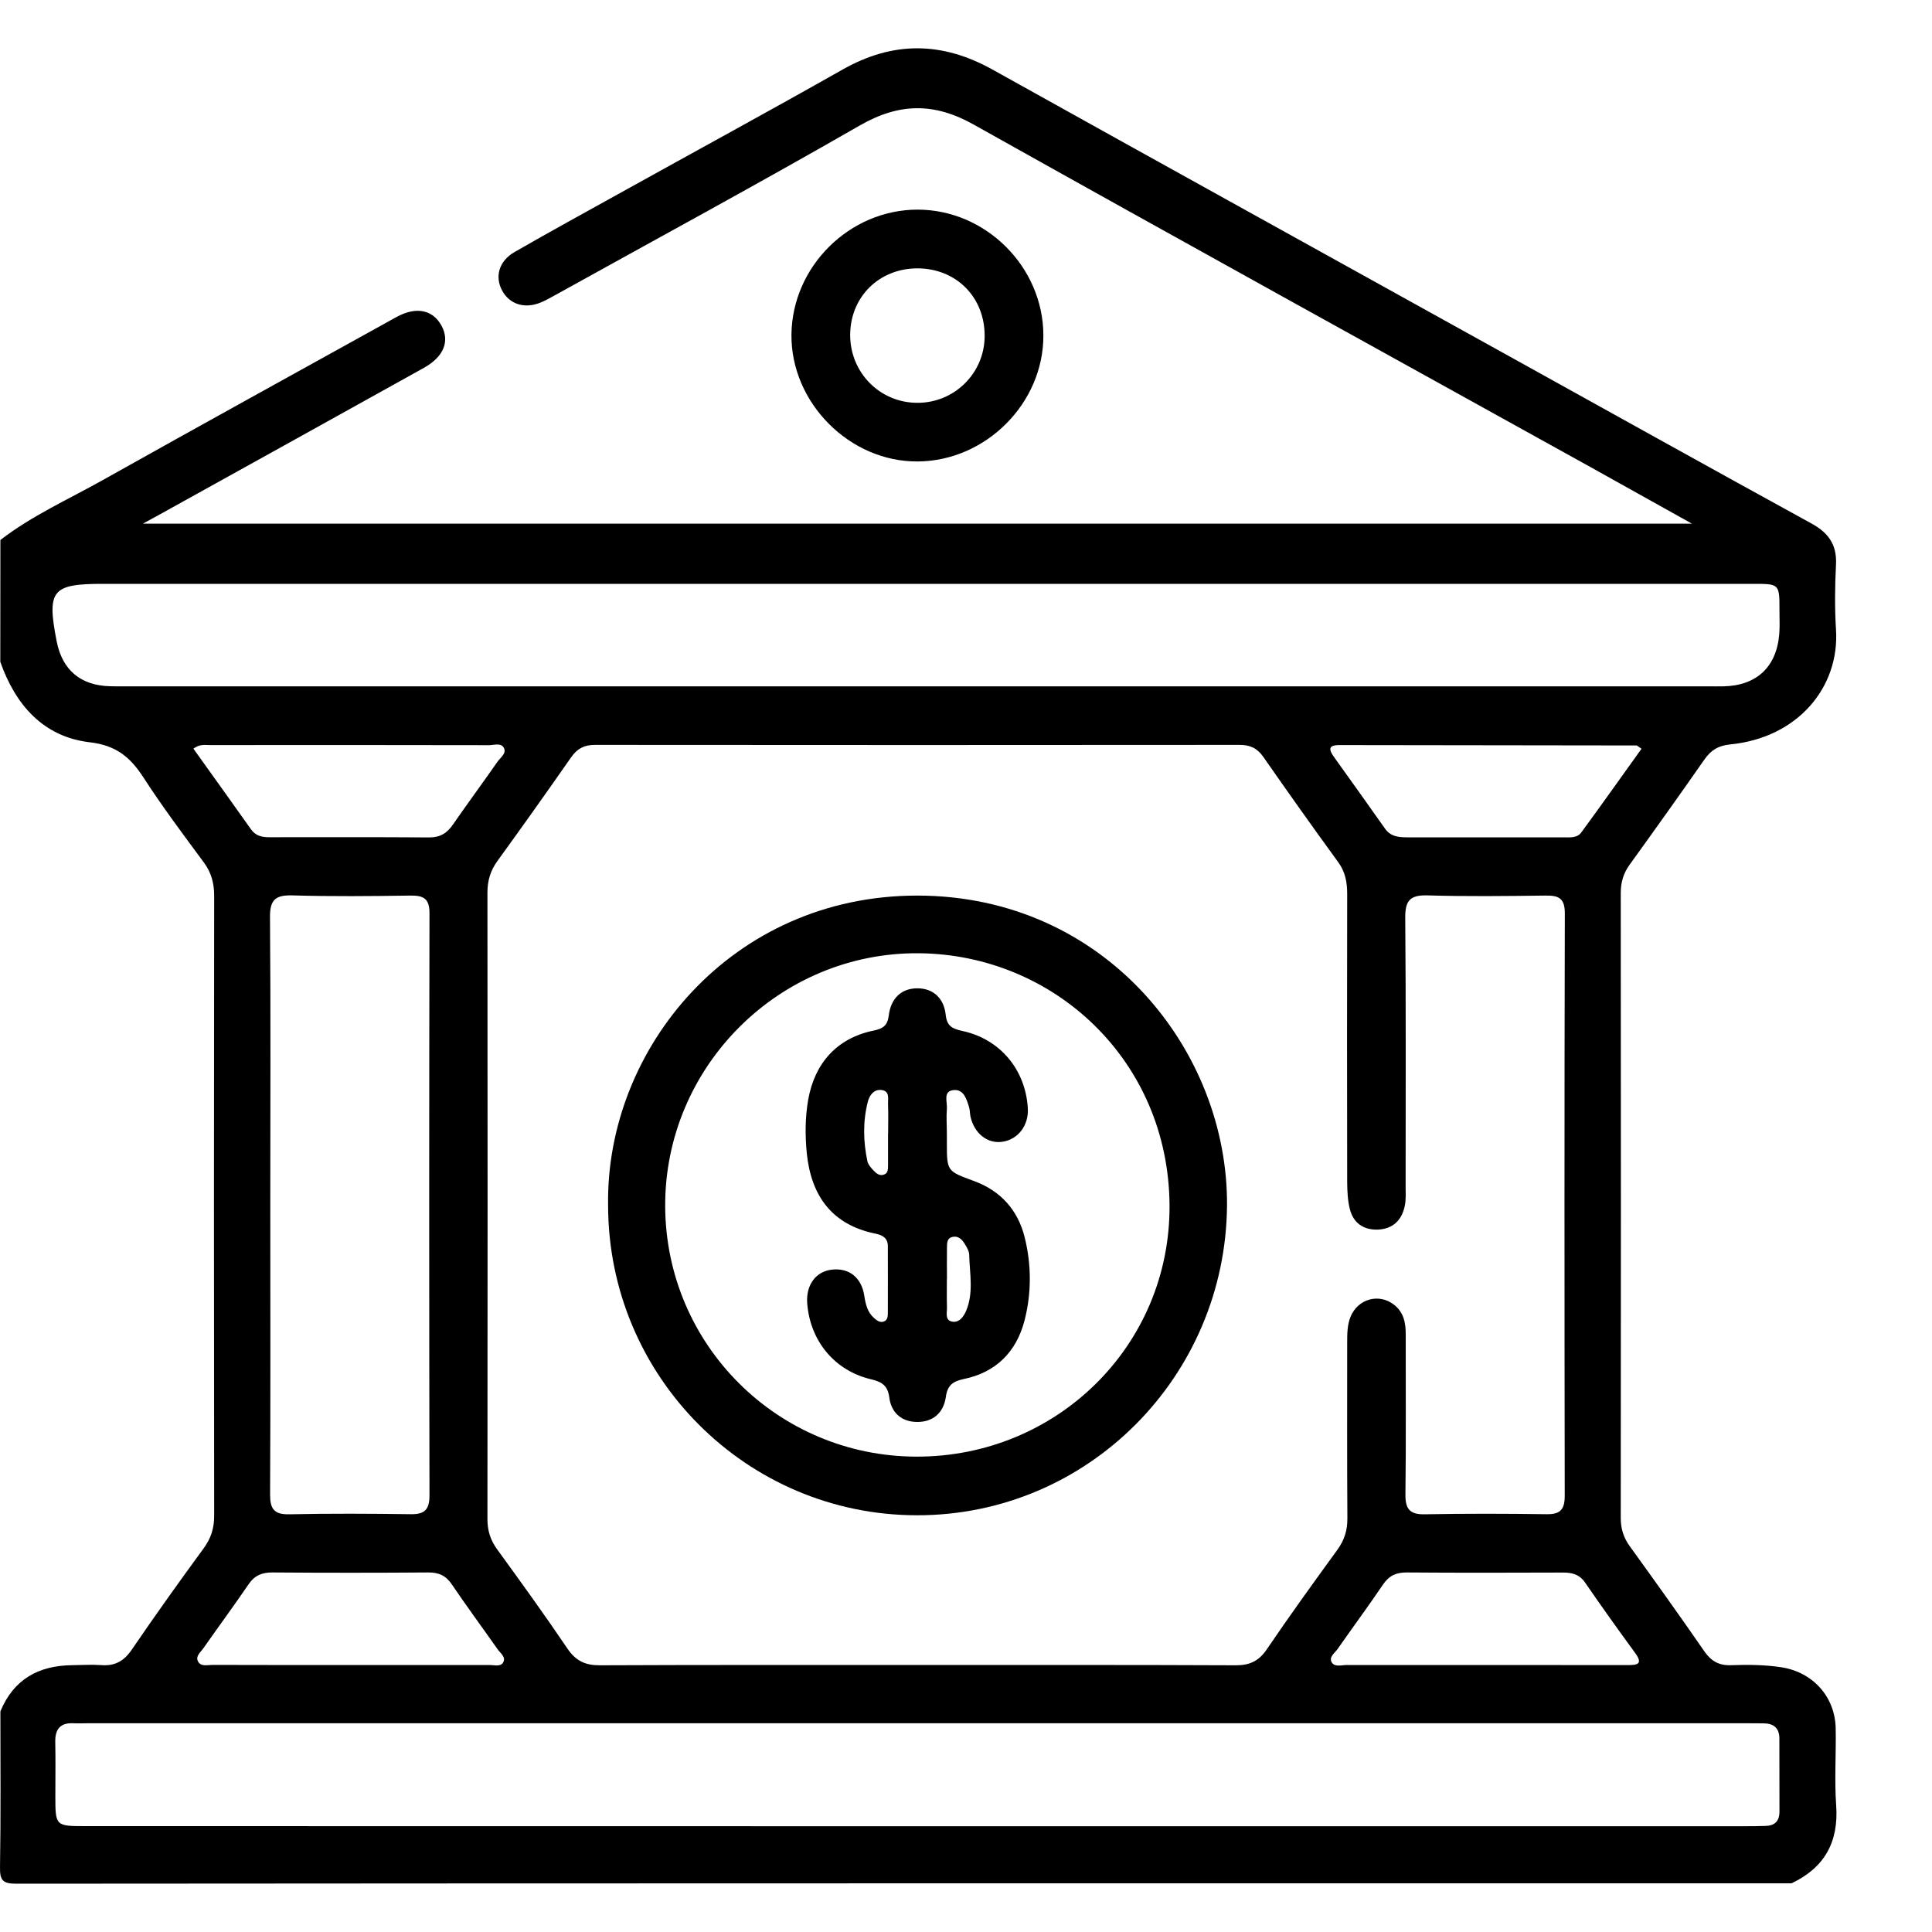<svg width="20" height="20" viewBox="0 0 20 20" fill="none" xmlns="http://www.w3.org/2000/svg">
<g id="Group">
<g id="Group_2">
<path id="Vector" d="M0.004 5.59C0.329 5.339 0.703 5.172 1.058 4.973C2.071 4.405 3.088 3.845 4.104 3.282C4.306 3.171 4.478 3.205 4.569 3.369C4.658 3.53 4.596 3.692 4.388 3.808C3.47 4.319 2.551 4.828 1.633 5.337C1.595 5.358 1.558 5.378 1.479 5.421C6.84 5.421 12.156 5.421 17.515 5.421C17.143 5.214 16.806 5.025 16.468 4.837C14.339 3.657 12.208 2.482 10.084 1.292C9.674 1.061 9.312 1.063 8.902 1.298C7.853 1.901 6.787 2.478 5.729 3.065C5.686 3.089 5.642 3.113 5.596 3.132C5.43 3.2 5.274 3.15 5.197 3.006C5.121 2.863 5.165 2.703 5.325 2.61C5.689 2.4 6.058 2.199 6.425 1.995C7.192 1.569 7.963 1.15 8.726 0.718C9.247 0.424 9.753 0.43 10.274 0.72C12.033 1.7 13.796 2.674 15.557 3.651C16.622 4.241 17.685 4.834 18.752 5.419C18.931 5.517 19.017 5.641 19.006 5.847C18.995 6.069 18.992 6.292 19.006 6.514C19.046 7.114 18.61 7.637 17.913 7.706C17.787 7.718 17.711 7.766 17.643 7.864C17.388 8.229 17.13 8.591 16.87 8.951C16.805 9.041 16.778 9.134 16.778 9.244C16.78 11.401 16.78 13.557 16.778 15.714C16.778 15.825 16.806 15.916 16.871 16.006C17.131 16.366 17.39 16.728 17.643 17.094C17.714 17.197 17.797 17.243 17.921 17.238C18.093 17.232 18.266 17.233 18.438 17.259C18.765 17.309 18.996 17.562 19.003 17.892C19.008 18.158 18.989 18.425 19.008 18.689C19.035 19.069 18.887 19.334 18.546 19.496C12.42 19.496 6.295 19.495 0.169 19.5C0.026 19.5 -0.002 19.464 9.46777e-05 19.328C0.009 18.791 0.004 18.253 0.004 17.716C0.141 17.384 0.4 17.241 0.748 17.238C0.847 17.237 0.946 17.23 1.044 17.237C1.189 17.249 1.284 17.196 1.367 17.073C1.607 16.721 1.855 16.374 2.107 16.03C2.184 15.925 2.218 15.819 2.217 15.688C2.214 13.55 2.214 11.411 2.217 9.273C2.217 9.143 2.188 9.034 2.111 8.929C1.898 8.641 1.683 8.354 1.488 8.053C1.351 7.841 1.206 7.716 0.929 7.684C0.449 7.628 0.16 7.298 0.003 6.851C0.004 6.43 0.004 6.01 0.004 5.59ZM9.494 17.236C10.594 17.236 11.694 17.234 12.794 17.239C12.938 17.239 13.032 17.195 13.115 17.072C13.351 16.724 13.597 16.384 13.844 16.044C13.917 15.944 13.949 15.841 13.948 15.718C13.944 15.113 13.946 14.507 13.946 13.901C13.946 13.808 13.946 13.715 13.982 13.628C14.059 13.445 14.275 13.386 14.429 13.505C14.533 13.585 14.553 13.697 14.552 13.819C14.551 14.369 14.556 14.919 14.549 15.469C14.547 15.618 14.591 15.679 14.748 15.676C15.168 15.668 15.588 15.669 16.008 15.675C16.155 15.678 16.199 15.624 16.198 15.48C16.195 13.472 16.194 11.463 16.199 9.455C16.199 9.299 16.137 9.269 16 9.271C15.592 9.276 15.184 9.281 14.777 9.269C14.596 9.264 14.546 9.323 14.547 9.5C14.555 10.427 14.551 11.354 14.551 12.281C14.551 12.349 14.556 12.418 14.542 12.484C14.511 12.634 14.416 12.724 14.259 12.729C14.111 12.732 14.008 12.658 13.973 12.514C13.951 12.426 13.947 12.331 13.946 12.24C13.944 11.245 13.944 10.249 13.946 9.255C13.946 9.134 13.927 9.026 13.853 8.925C13.591 8.565 13.333 8.202 13.079 7.837C13.016 7.746 12.943 7.711 12.832 7.711C10.607 7.713 8.383 7.713 6.158 7.711C6.046 7.711 5.975 7.75 5.912 7.84C5.661 8.2 5.407 8.557 5.15 8.912C5.077 9.012 5.046 9.116 5.046 9.239C5.048 11.402 5.048 13.565 5.046 15.728C5.046 15.845 5.077 15.943 5.146 16.038C5.392 16.377 5.639 16.718 5.874 17.066C5.961 17.194 6.059 17.24 6.211 17.239C7.306 17.234 8.4 17.236 9.494 17.236ZM9.488 18.905C12.348 18.905 15.209 18.905 18.069 18.905C18.137 18.905 18.205 18.904 18.273 18.902C18.369 18.901 18.421 18.855 18.421 18.754C18.42 18.501 18.421 18.248 18.42 17.994C18.419 17.886 18.358 17.84 18.254 17.84C18.199 17.84 18.143 17.839 18.087 17.839C12.361 17.839 6.634 17.839 0.907 17.839C0.858 17.839 0.808 17.842 0.759 17.839C0.624 17.833 0.57 17.9 0.572 18.031C0.576 18.216 0.573 18.402 0.573 18.587C0.573 18.904 0.573 18.904 0.888 18.904C3.755 18.905 6.622 18.905 9.488 18.905ZM9.515 6.044C6.697 6.044 3.88 6.044 1.063 6.044C0.538 6.044 0.484 6.111 0.586 6.636C0.644 6.936 0.833 7.096 1.14 7.104C1.195 7.106 1.251 7.105 1.307 7.105C6.768 7.105 12.23 7.105 17.692 7.105C17.741 7.105 17.791 7.106 17.84 7.105C18.185 7.098 18.392 6.904 18.419 6.561C18.425 6.481 18.421 6.4 18.421 6.32C18.421 6.044 18.421 6.044 18.152 6.044C15.273 6.044 12.394 6.044 9.515 6.044ZM2.798 12.464C2.798 13.466 2.801 14.466 2.796 15.468C2.795 15.615 2.833 15.679 2.992 15.676C3.413 15.667 3.833 15.669 4.253 15.675C4.397 15.677 4.446 15.626 4.446 15.481C4.442 13.473 4.442 11.464 4.446 9.456C4.447 9.303 4.386 9.269 4.248 9.271C3.841 9.277 3.432 9.281 3.025 9.269C2.847 9.264 2.793 9.319 2.795 9.498C2.803 10.487 2.798 11.476 2.798 12.464ZM16.993 7.751C16.959 7.729 16.95 7.717 16.94 7.717C15.914 7.715 14.887 7.714 13.862 7.713C13.743 7.713 13.759 7.766 13.81 7.837C13.986 8.084 14.163 8.329 14.337 8.577C14.395 8.66 14.477 8.668 14.566 8.668C15.104 8.668 15.642 8.668 16.179 8.668C16.247 8.668 16.325 8.678 16.369 8.618C16.58 8.331 16.785 8.04 16.993 7.751ZM2.002 7.75C2.205 8.034 2.403 8.309 2.599 8.586C2.649 8.656 2.718 8.668 2.795 8.667C3.345 8.667 3.895 8.665 4.445 8.669C4.557 8.669 4.629 8.624 4.69 8.534C4.841 8.316 4.999 8.102 5.151 7.884C5.181 7.841 5.246 7.799 5.216 7.742C5.186 7.686 5.115 7.714 5.062 7.714C4.098 7.712 3.134 7.712 2.17 7.713C2.122 7.713 2.071 7.7 2.002 7.75ZM15.368 17.236C15.861 17.236 16.355 17.236 16.847 17.237C16.948 17.237 17.013 17.229 16.926 17.11C16.751 16.871 16.579 16.63 16.411 16.386C16.351 16.297 16.273 16.278 16.174 16.279C15.637 16.281 15.101 16.282 14.564 16.278C14.454 16.277 14.38 16.31 14.317 16.403C14.165 16.628 14.003 16.846 13.848 17.069C13.818 17.112 13.752 17.154 13.787 17.21C13.817 17.26 13.889 17.236 13.943 17.236C14.418 17.237 14.893 17.236 15.368 17.236ZM3.624 17.236C4.105 17.236 4.587 17.237 5.068 17.236C5.116 17.236 5.181 17.256 5.207 17.212C5.243 17.154 5.178 17.113 5.149 17.07C4.993 16.848 4.831 16.629 4.679 16.404C4.617 16.311 4.543 16.277 4.433 16.278C3.896 16.282 3.359 16.282 2.822 16.278C2.713 16.277 2.636 16.308 2.573 16.401C2.42 16.625 2.259 16.843 2.103 17.066C2.075 17.105 2.024 17.144 2.048 17.195C2.077 17.257 2.146 17.235 2.198 17.235C2.673 17.237 3.148 17.236 3.624 17.236Z" fill="black"/>
<path id="Vector_2" d="M9.501 2.17C10.207 2.172 10.799 2.764 10.801 3.471C10.804 4.171 10.208 4.771 9.503 4.777C8.798 4.784 8.187 4.171 8.193 3.465C8.2 2.758 8.795 2.169 9.501 2.17ZM10.193 3.481C10.196 3.078 9.9 2.779 9.498 2.778C9.103 2.778 8.805 3.07 8.801 3.461C8.797 3.854 9.107 4.17 9.497 4.17C9.88 4.171 10.191 3.863 10.193 3.481Z" fill="black"/>
<path id="Vector_3" d="M6.295 12.475C6.271 10.855 7.573 9.269 9.499 9.271C11.445 9.274 12.714 10.88 12.702 12.48C12.687 14.249 11.262 15.687 9.494 15.686C7.728 15.686 6.295 14.248 6.295 12.475ZM9.485 15.079C10.938 15.083 12.116 13.93 12.107 12.476C12.097 10.983 10.917 9.884 9.518 9.868C8.067 9.853 6.879 11.044 6.886 12.489C6.893 13.922 8.051 15.075 9.485 15.079Z" fill="black"/>
<path id="Vector_4" d="M9.802 11.739C9.802 11.77 9.802 11.801 9.802 11.831C9.802 12.125 9.803 12.123 10.083 12.226C10.359 12.327 10.537 12.527 10.607 12.807C10.678 13.092 10.679 13.386 10.606 13.669C10.522 13.994 10.31 14.208 9.975 14.276C9.862 14.3 9.807 14.342 9.791 14.463C9.768 14.62 9.665 14.719 9.499 14.72C9.333 14.721 9.226 14.624 9.206 14.467C9.19 14.342 9.128 14.305 9.02 14.279C8.64 14.191 8.384 13.88 8.356 13.488C8.343 13.3 8.448 13.16 8.614 13.143C8.789 13.124 8.918 13.224 8.947 13.413C8.961 13.502 8.979 13.583 9.048 13.644C9.076 13.669 9.108 13.694 9.147 13.681C9.189 13.668 9.191 13.625 9.191 13.588C9.192 13.36 9.191 13.131 9.191 12.903C9.192 12.816 9.136 12.786 9.064 12.771C8.611 12.679 8.397 12.378 8.352 11.94C8.334 11.757 8.334 11.571 8.366 11.386C8.433 11.004 8.666 10.746 9.042 10.669C9.144 10.648 9.188 10.615 9.201 10.51C9.221 10.344 9.323 10.232 9.494 10.231C9.666 10.23 9.773 10.34 9.79 10.506C9.803 10.626 9.861 10.65 9.965 10.673C10.356 10.758 10.618 11.077 10.64 11.475C10.65 11.652 10.537 11.798 10.373 11.82C10.221 11.841 10.084 11.732 10.046 11.557C10.04 11.527 10.041 11.495 10.033 11.466C10.008 11.382 9.979 11.278 9.877 11.284C9.756 11.292 9.809 11.408 9.802 11.479C9.795 11.565 9.802 11.653 9.802 11.739ZM9.193 11.73C9.193 11.73 9.193 11.73 9.194 11.73C9.194 11.631 9.197 11.533 9.193 11.434C9.19 11.377 9.215 11.296 9.127 11.284C9.047 11.273 9.001 11.338 8.984 11.404C8.931 11.61 8.936 11.818 8.98 12.024C8.988 12.057 9.016 12.088 9.041 12.115C9.07 12.146 9.106 12.178 9.154 12.158C9.195 12.142 9.192 12.099 9.193 12.062C9.193 11.952 9.193 11.841 9.193 11.73ZM9.803 13.237C9.802 13.237 9.802 13.237 9.802 13.237C9.802 13.335 9.8 13.434 9.803 13.533C9.804 13.585 9.782 13.661 9.847 13.679C9.924 13.701 9.973 13.634 10 13.573C10.081 13.384 10.038 13.185 10.033 12.99C10.032 12.95 10.007 12.908 9.984 12.872C9.958 12.83 9.919 12.792 9.863 12.804C9.798 12.817 9.804 12.875 9.803 12.923C9.801 13.027 9.803 13.132 9.803 13.237Z" fill="black"/>
</g>
</g>
</svg>
